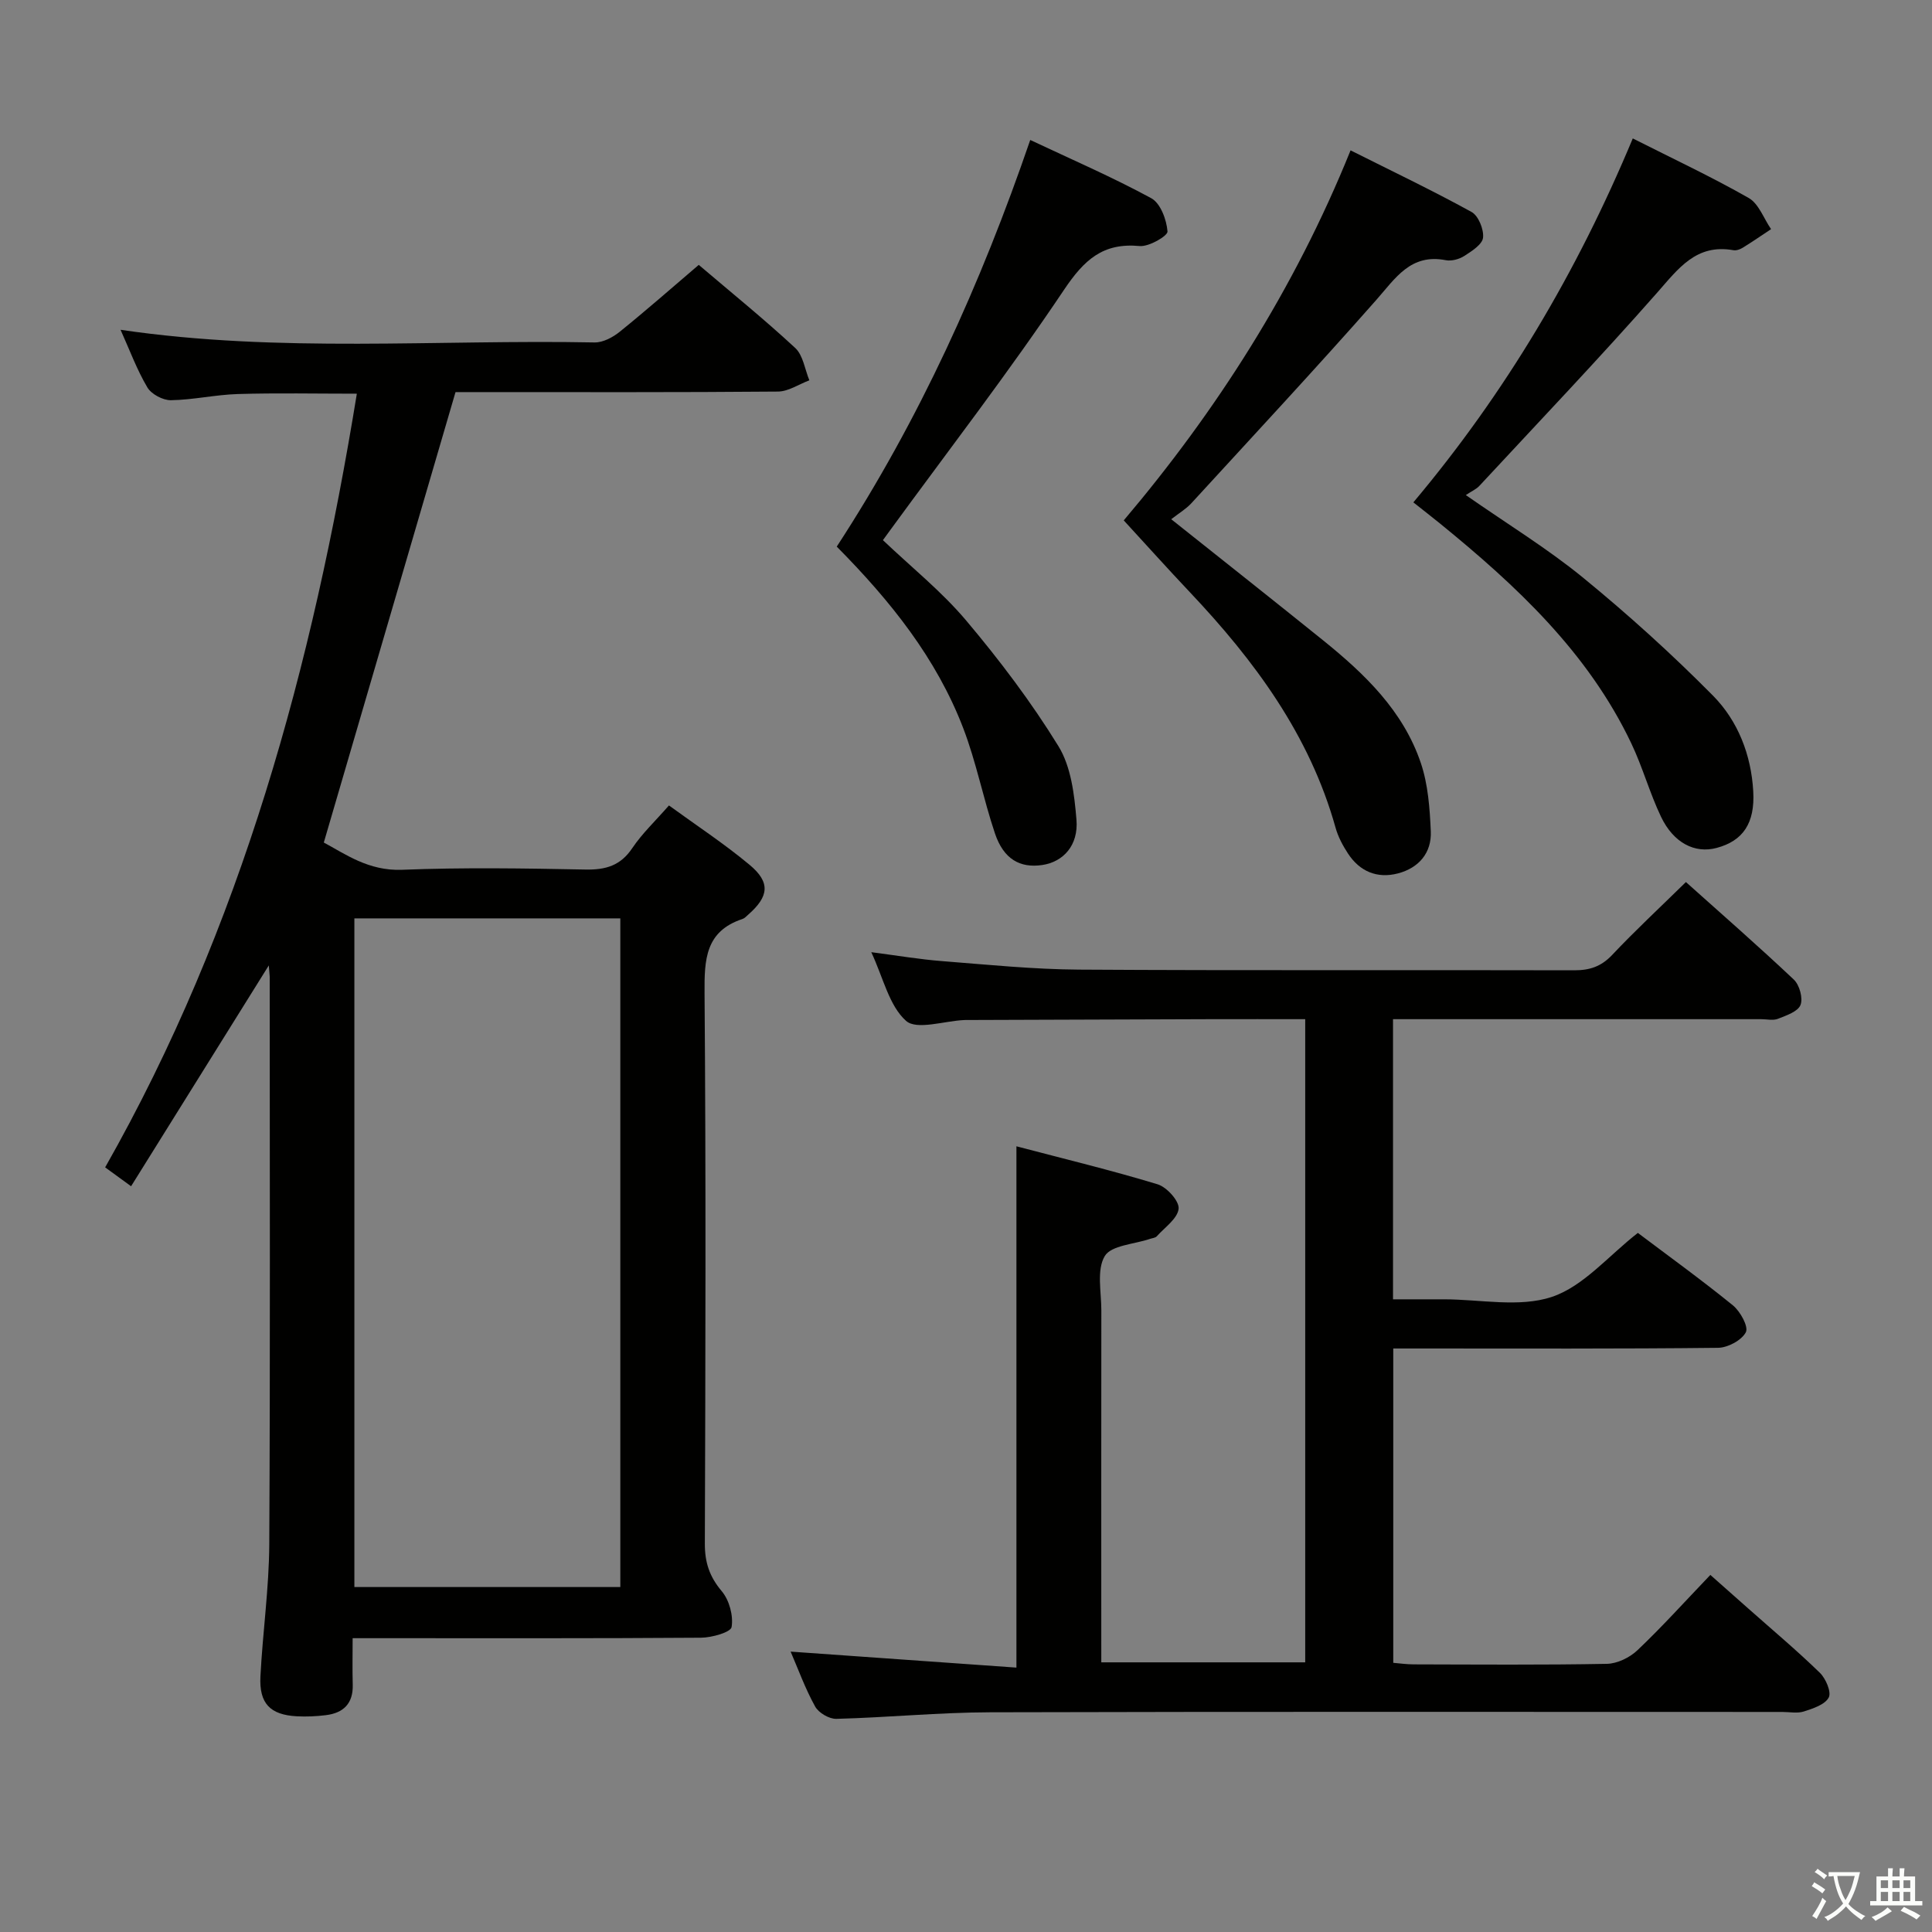 <svg enable-background="new 0 0 400 400" viewBox="0 0 400 400" xmlns="http://www.w3.org/2000/svg"><rect x="0" y="0" width="400" height="400" fill="#808080" stroke="none"/><path d="m377.9 391.2c-.2.3-.4.5-.6.8-.7-.6-1.4-1-2.2-1.5.2-.3.4-.5.5-.8.6.4 1.4.8 2.3 1.5zm-1.8 6.1c-.2-.2-.5-.4-.9-.6.4-.6.8-1.2 1.2-1.9s.7-1.3.9-1.9c.3.3.5.5.8.7-.7 1.3-1.4 2.6-2 3.7zm2.2-9c-.3.3-.5.5-.6.8-.6-.6-1.3-1.1-2-1.5.3-.3.5-.5.6-.7.6.5 1.3.9 2 1.4zm.3.2v-.9h2 4.5c-.3 1.3-.6 2.5-1 3.6s-.9 2.1-1.4 3c.4.5 1 1 1.6 1.4s1.2.8 1.9 1.1c-.3.2-.5.4-.8.8-.4-.3-1-.7-1.6-1.2s-1.2-1.1-1.6-1.6c-.5.6-1.1 1.1-1.7 1.6s-1.4.9-2.1 1.4c-.1-.3-.3-.5-.7-.8.6-.2 1.2-.5 1.9-1s1.4-1.1 2-1.8c-.5-.8-.9-1.6-1.2-2.5s-.6-2-.8-3.2c-.4.1-.7.1-1 .1zm2.5 2.7c.3 1 .7 1.7 1 2.2.3-.5.6-1.1 1-2s.6-1.9.9-3h-3.2-.4c.1.9.3 1.8.7 2.8z" fill="#fbfcfa"/><path d="m396.5 388.5v1.5 3.6h1.5v.9c-.4 0-1 0-1.7 0h-7.9c-.5 0-.9 0-1.2 0v-.9h1.3v-3.5c0-.7 0-1.2 0-1.6h2.4c0-.8 0-1.4 0-1.7h1c0 .3-.1.8-.1 1.7h1.5c0-.8 0-1.4 0-1.7h1c0 .3-.1.9-.1 1.7zm-8.2 9.2c-.2-.3-.5-.5-.8-.8.8-.3 1.4-.6 1.9-.9s1-.7 1.4-1.1c.3.3.6.5.9.8-1.6 1-2.8 1.6-3.4 2zm2.6-6.8v-1.6h-1.5v1.6zm0 2.7v-1.9h-1.5v1.9zm2.4-2.7v-1.6h-1.5v1.6zm0 2.7v-1.9h-1.5v1.9zm.2 2 .7-.8c.4.2.9.5 1.6.8s1.3.7 1.8 1c-.3.3-.5.5-.8.8-.4-.3-1.5-1-3.3-1.8zm2-4.7v-1.6h-1.4v1.6zm0 2.7v-1.9h-1.4v1.9z" fill="#fbfcfa"/><g fill="#010100"><path d="m55.65 199.88c-9.71 15.58-19.01 30.49-28.51 45.72-2.1-1.53-3.53-2.57-5.37-3.91 28.27-49.79 42.93-103.81 52.11-160.18-8.49 0-16.57-.17-24.64.07-4.63.14-9.24 1.21-13.86 1.28-1.66.02-4.04-1.25-4.87-2.65-2.17-3.66-3.66-7.73-5.55-11.93 32.87 4.84 65.55 1.98 98.14 2.62 1.75.03 3.8-1.07 5.23-2.23 5.44-4.39 10.69-9.01 16.34-13.83 6.71 5.71 13.54 11.24 19.97 17.2 1.64 1.52 1.99 4.43 2.93 6.7-2.17.81-4.33 2.31-6.5 2.33-20.66.18-41.33.11-62 .11-1.81 0-3.63 0-4.76 0-9.12 31.2-18.09 61.87-27.27 93.26 4.37 2.32 9.22 5.91 16.18 5.64 12.65-.5 25.33-.3 37.99-.05 4.2.08 7.26-.8 9.7-4.44 2.02-3.01 4.73-5.56 7.59-8.83 5.61 4.09 11.41 7.89 16.7 12.3 4.36 3.63 4 6.55-.3 10.32-.37.33-.75.75-1.19.89-7.69 2.55-7.89 8.41-7.84 15.33.3 38 .19 76 .06 113.99-.01 3.9.96 6.84 3.5 9.85 1.56 1.85 2.43 5.07 2.04 7.42-.18 1.09-4.09 2.19-6.32 2.21-22 .16-44 .1-66 .1-1.81 0-3.61 0-6.14 0 0 3.43-.07 6.53.02 9.63.11 3.9-1.93 5.87-5.59 6.31-1.98.24-4 .34-5.98.23-5.53-.3-7.83-2.64-7.54-8.28.47-9.13 1.78-18.24 1.83-27.36.21-39.16.09-78.33.09-117.5-.02-.6-.11-1.2-.19-2.32zm17.72-9.74v138.44h55.06c0-46.35 0-92.34 0-138.44-18.51 0-36.62 0-55.06 0z"/><path d="m163.69 341.95c15.8 1.12 31.25 2.21 46.75 3.31 0-36.55 0-71.78 0-107.93 9.87 2.6 19.64 4.95 29.24 7.87 1.9.58 4.51 3.48 4.34 5.06-.22 2.04-2.86 3.85-4.52 5.7-.29.33-.91.37-1.38.53-3.26 1.12-8.06 1.32-9.4 3.58-1.7 2.87-.7 7.4-.7 11.21-.03 24.15-.01 48.31-.01 72.89h42.22c0-44.31 0-88.53 0-133.16-6.7 0-13.16-.02-19.63 0-16.66.05-33.33.11-49.99.17-.33 0-.67-.01-1 .01-4.13.19-9.82 2.13-12.02.17-3.51-3.13-4.7-8.87-7.2-14.22 5.4.7 10.02 1.49 14.68 1.85 9.44.74 18.89 1.7 28.34 1.76 34.16.21 68.33.05 102.49.14 3.22.01 5.6-.77 7.87-3.17 4.79-5.08 9.92-9.84 15.28-15.1 7.38 6.61 15 13.26 22.35 20.2 1.17 1.11 1.93 3.87 1.37 5.26-.55 1.37-2.94 2.17-4.66 2.85-1.01.4-2.3.08-3.47.08-23.5 0-47 0-70.49 0-1.81 0-3.62 0-5.74 0v58h9.55 1c7.5 0 15.58 1.75 22.33-.5 6.54-2.18 11.7-8.49 17.81-13.25 6.23 4.7 13.1 9.66 19.67 14.99 1.53 1.25 3.28 4.42 2.69 5.57-.85 1.66-3.72 3.2-5.74 3.23-20.5.23-40.99.14-61.49.14-1.8 0-3.61 0-5.77 0v65.08c1.34.11 2.79.32 4.23.32 13.33.03 26.67.14 39.99-.11 2.16-.04 4.75-1.3 6.35-2.83 5.06-4.8 9.74-10 15.08-15.58 2.7 2.4 5.26 4.66 7.81 6.92 4.98 4.42 10.09 8.7 14.86 13.34 1.23 1.2 2.43 4 1.84 5.12-.78 1.48-3.25 2.28-5.14 2.89-1.36.44-2.97.1-4.47.1-54.66 0-109.32-.08-163.98.07-10.62.03-21.24 1.08-31.87 1.36-1.49.04-3.68-1.25-4.4-2.56-2.07-3.74-3.52-7.78-5.07-11.36z"/><path d="m338.05 28.66c8.39 4.24 16.37 7.98 24 12.33 2.09 1.19 3.11 4.25 4.63 6.45-1.96 1.3-3.9 2.64-5.9 3.87-.54.33-1.31.6-1.91.49-7.69-1.36-11.36 3.78-15.77 8.79-11.97 13.59-24.48 26.72-36.8 39.99-.65.71-1.62 1.12-2.82 1.92 8.68 6.05 16.9 11.07 24.29 17.11 9.36 7.66 18.37 15.81 26.87 24.4 5.18 5.24 7.92 12.25 8.35 19.81.38 6.61-2.11 10.28-7.6 11.74-4.48 1.19-8.9-1.02-11.5-6.47-2.35-4.92-3.8-10.26-6.15-15.19-8.96-18.83-23.78-32.63-39.61-45.52-1.67-1.36-3.37-2.67-5.51-4.37 19.03-22.64 33.88-47.65 45.43-75.35z"/><path d="m232.66 107.74c19.04-22.48 35.33-47.8 46.96-76.61 8.57 4.3 16.93 8.29 25.04 12.75 1.43.78 2.57 3.6 2.39 5.32-.15 1.41-2.34 2.8-3.88 3.79-1.05.68-2.64 1.11-3.83.88-7.3-1.42-10.42 3.73-14.43 8.27-12.54 14.21-25.45 28.09-38.26 42.06-1.1 1.19-2.56 2.05-4.16 3.3 10.97 8.73 21.24 16.85 31.44 25.07 8.63 6.96 16.6 14.62 20.24 25.41 1.5 4.44 1.85 9.38 2.06 14.12.2 4.48-2.49 7.6-6.8 8.73-4.29 1.12-7.92-.39-10.36-4.14-1.08-1.65-2.05-3.48-2.57-5.37-5.36-19.15-16.75-34.53-30.14-48.7-4.57-4.83-9.01-9.78-13.7-14.88z"/><path d="m173.24 113.17c17.14-26.29 29.83-54.39 40.06-84.19 8.49 4 16.97 7.67 25.06 12.06 1.91 1.04 3.17 4.45 3.36 6.88.07.91-3.84 3.2-5.76 3.02-7.62-.72-11.49 2.85-15.65 9.04-11.38 16.98-23.89 33.19-35.95 49.71-.48.66-.96 1.31-1.56 2.14 5.86 5.58 12.16 10.62 17.25 16.66 6.92 8.21 13.47 16.87 19.09 26 2.62 4.26 3.3 10.04 3.73 15.22.44 5.33-2.74 8.73-7.07 9.38-4.64.69-8.01-1.23-9.8-6.52-2.43-7.22-3.87-14.79-6.6-21.88-5.52-14.36-14.95-26.2-26.16-37.52z"/></g></svg>